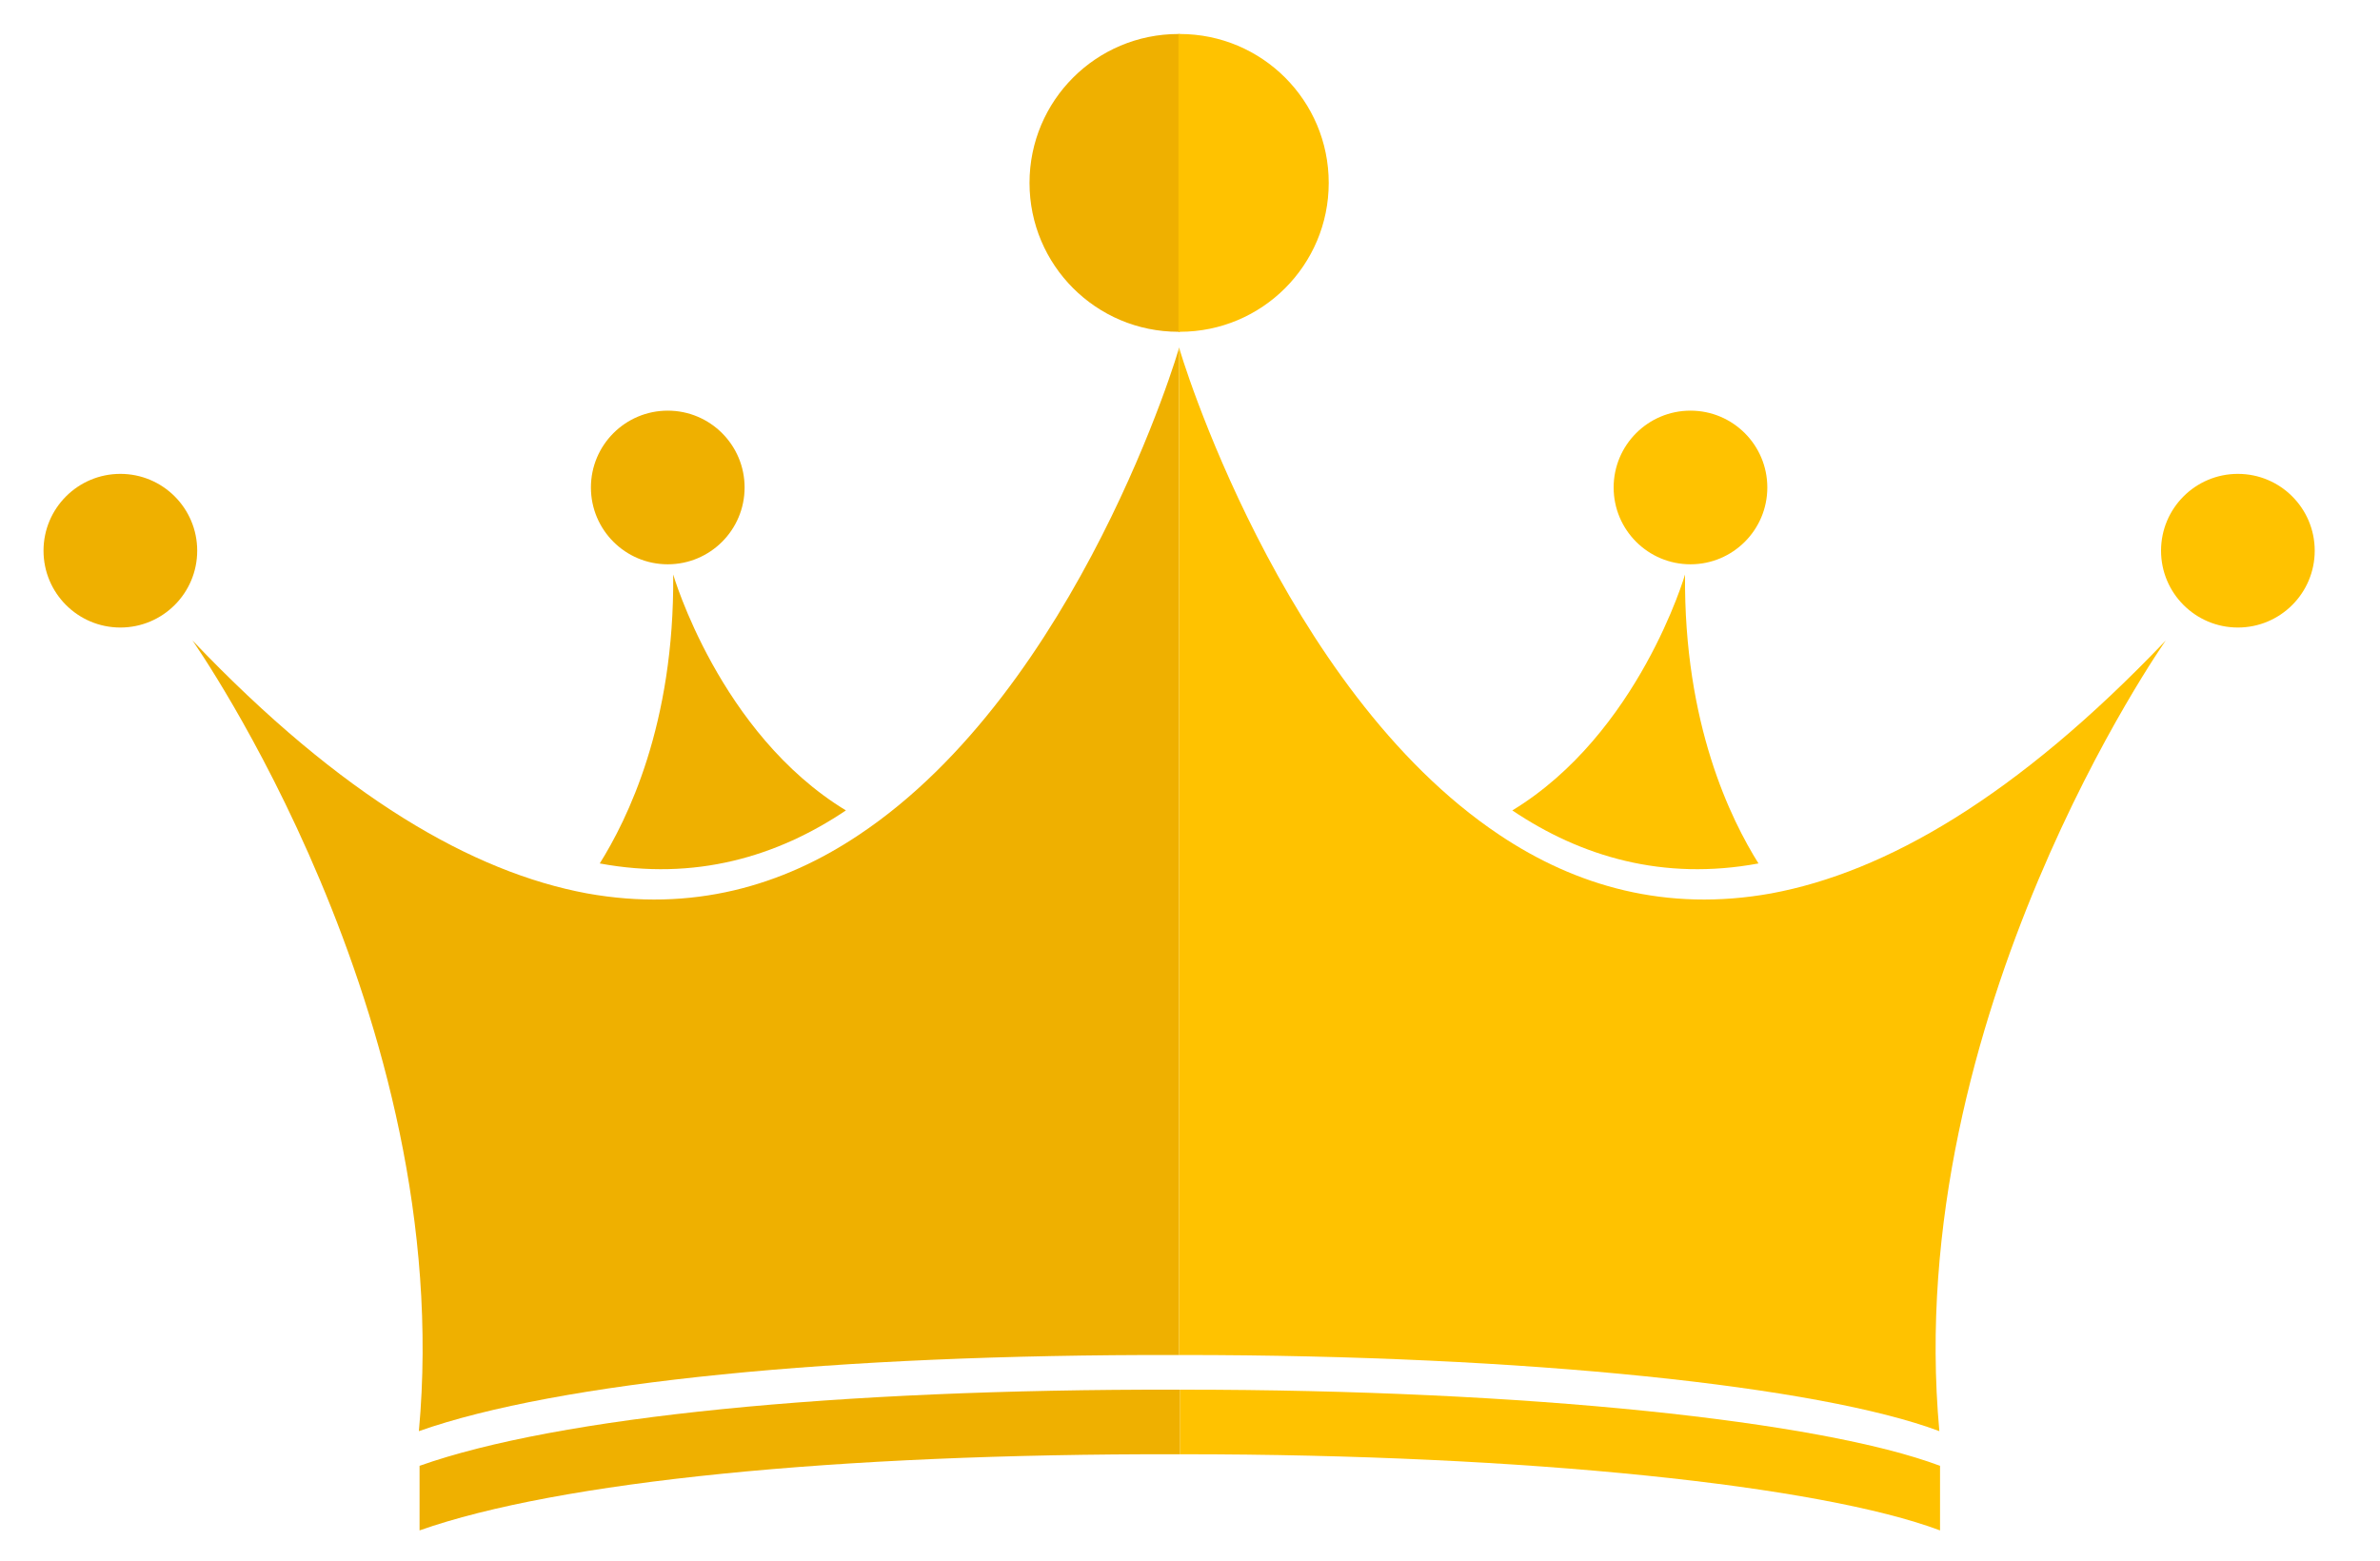 <?xml version="1.0" encoding="utf-8"?>
<!-- Generator: Adobe Illustrator 22.0.1, SVG Export Plug-In . SVG Version: 6.00 Build 0)  -->
<svg version="1.1" id="레이어_1" xmlns="http://www.w3.org/2000/svg" xmlns:xlink="http://www.w3.org/1999/xlink" x="0px"
	 y="0px" viewBox="0 0 350 229.6" enable-background="new 0 0 350 229.6" xml:space="preserve">
<g>
	<g>
		<circle fill="#EFB000" cx="17.7" cy="81" r="11.3"/>
		<circle fill="#EFB000" cx="98.2" cy="71.7" r="11.3"/>
		<path fill="#EFB000" d="M173.3,5c-12.1,0-21.9,9.8-21.9,21.9s9.8,21.9,21.9,21.9c0.1,0,0.1,0,0.2,0V5C173.4,5,173.4,5,173.3,5z"/>
		<path fill="#EFB000" d="M124.4,119.2C105.8,107.9,99,84.5,99,84.5c0.2,22.1-6.8,36.1-10.8,42.5C102.2,129.6,114.3,126,124.4,119.2
			z"/>
		<path fill="#EFB000" d="M126.3,122.8c-11.2,7.5-24.5,11.4-40,8.6c-16.7-3.1-36-14.1-58-37.2c0,0,38.9,55.2,33.3,116.3
			c20.4-7.2,61.3-11.3,111.3-11.2c0.2,0,0.4,0,0.5,0V51.1C173.5,51.1,158.6,101.3,126.3,122.8z"/>
		<circle fill="#FFC200" cx="329.1" cy="81" r="11.3"/>
		<circle fill="#FFC200" cx="248.6" cy="71.7" r="11.3"/>
		<g>
			<path fill="#FFC200" d="M173.5,5c12.1,0,21.9,9.8,21.9,21.9s-9.8,21.9-21.9,21.9c-0.1,0-0.1,0-0.2,0V5C173.4,5,173.5,5,173.5,5z"
				/>
			<path fill="#FFC200" d="M222.4,119.2c18.6-11.3,25.4-34.7,25.4-34.7c-0.2,22.1,6.8,36.1,10.8,42.5
				C244.6,129.6,232.5,126,222.4,119.2z"/>
			<path fill="#FFC200" d="M220.5,122.8c11.2,7.5,24.5,11.4,40,8.6c16.7-3.1,36-14.1,58-37.2c0,0-38.9,55.2-33.3,116.3
				c-17.6-6.6-60.8-11.2-111.3-11.2c-0.2,0-0.4,0-0.5,0V51.1C173.3,51.1,188.3,101.3,220.5,122.8z"/>
		</g>
		<path fill="none" stroke="#FFC200" stroke-miterlimit="10" d="M86.3,167.8"/>
		<g>
			<path fill="#FFC200" d="M174,204.4c-0.2,0-0.4,0-0.5,0v9.5c0.2,0,0.4,0,0.5,0c50.5,0,93.7,4.6,111.3,11.2v-9.5
				C267.7,209,224.5,204.4,174,204.4z"/>
			<path fill="#EFB000" d="M173,204.4c-50-0.1-91,4-111.3,11.2v9.5c20.4-7.2,61.3-11.3,111.3-11.2c0.2,0,0.4,0,0.5,0v-9.5
				C173.3,204.4,173.2,204.4,173,204.4z"/>
		</g>
	</g>
</g>
</svg>
